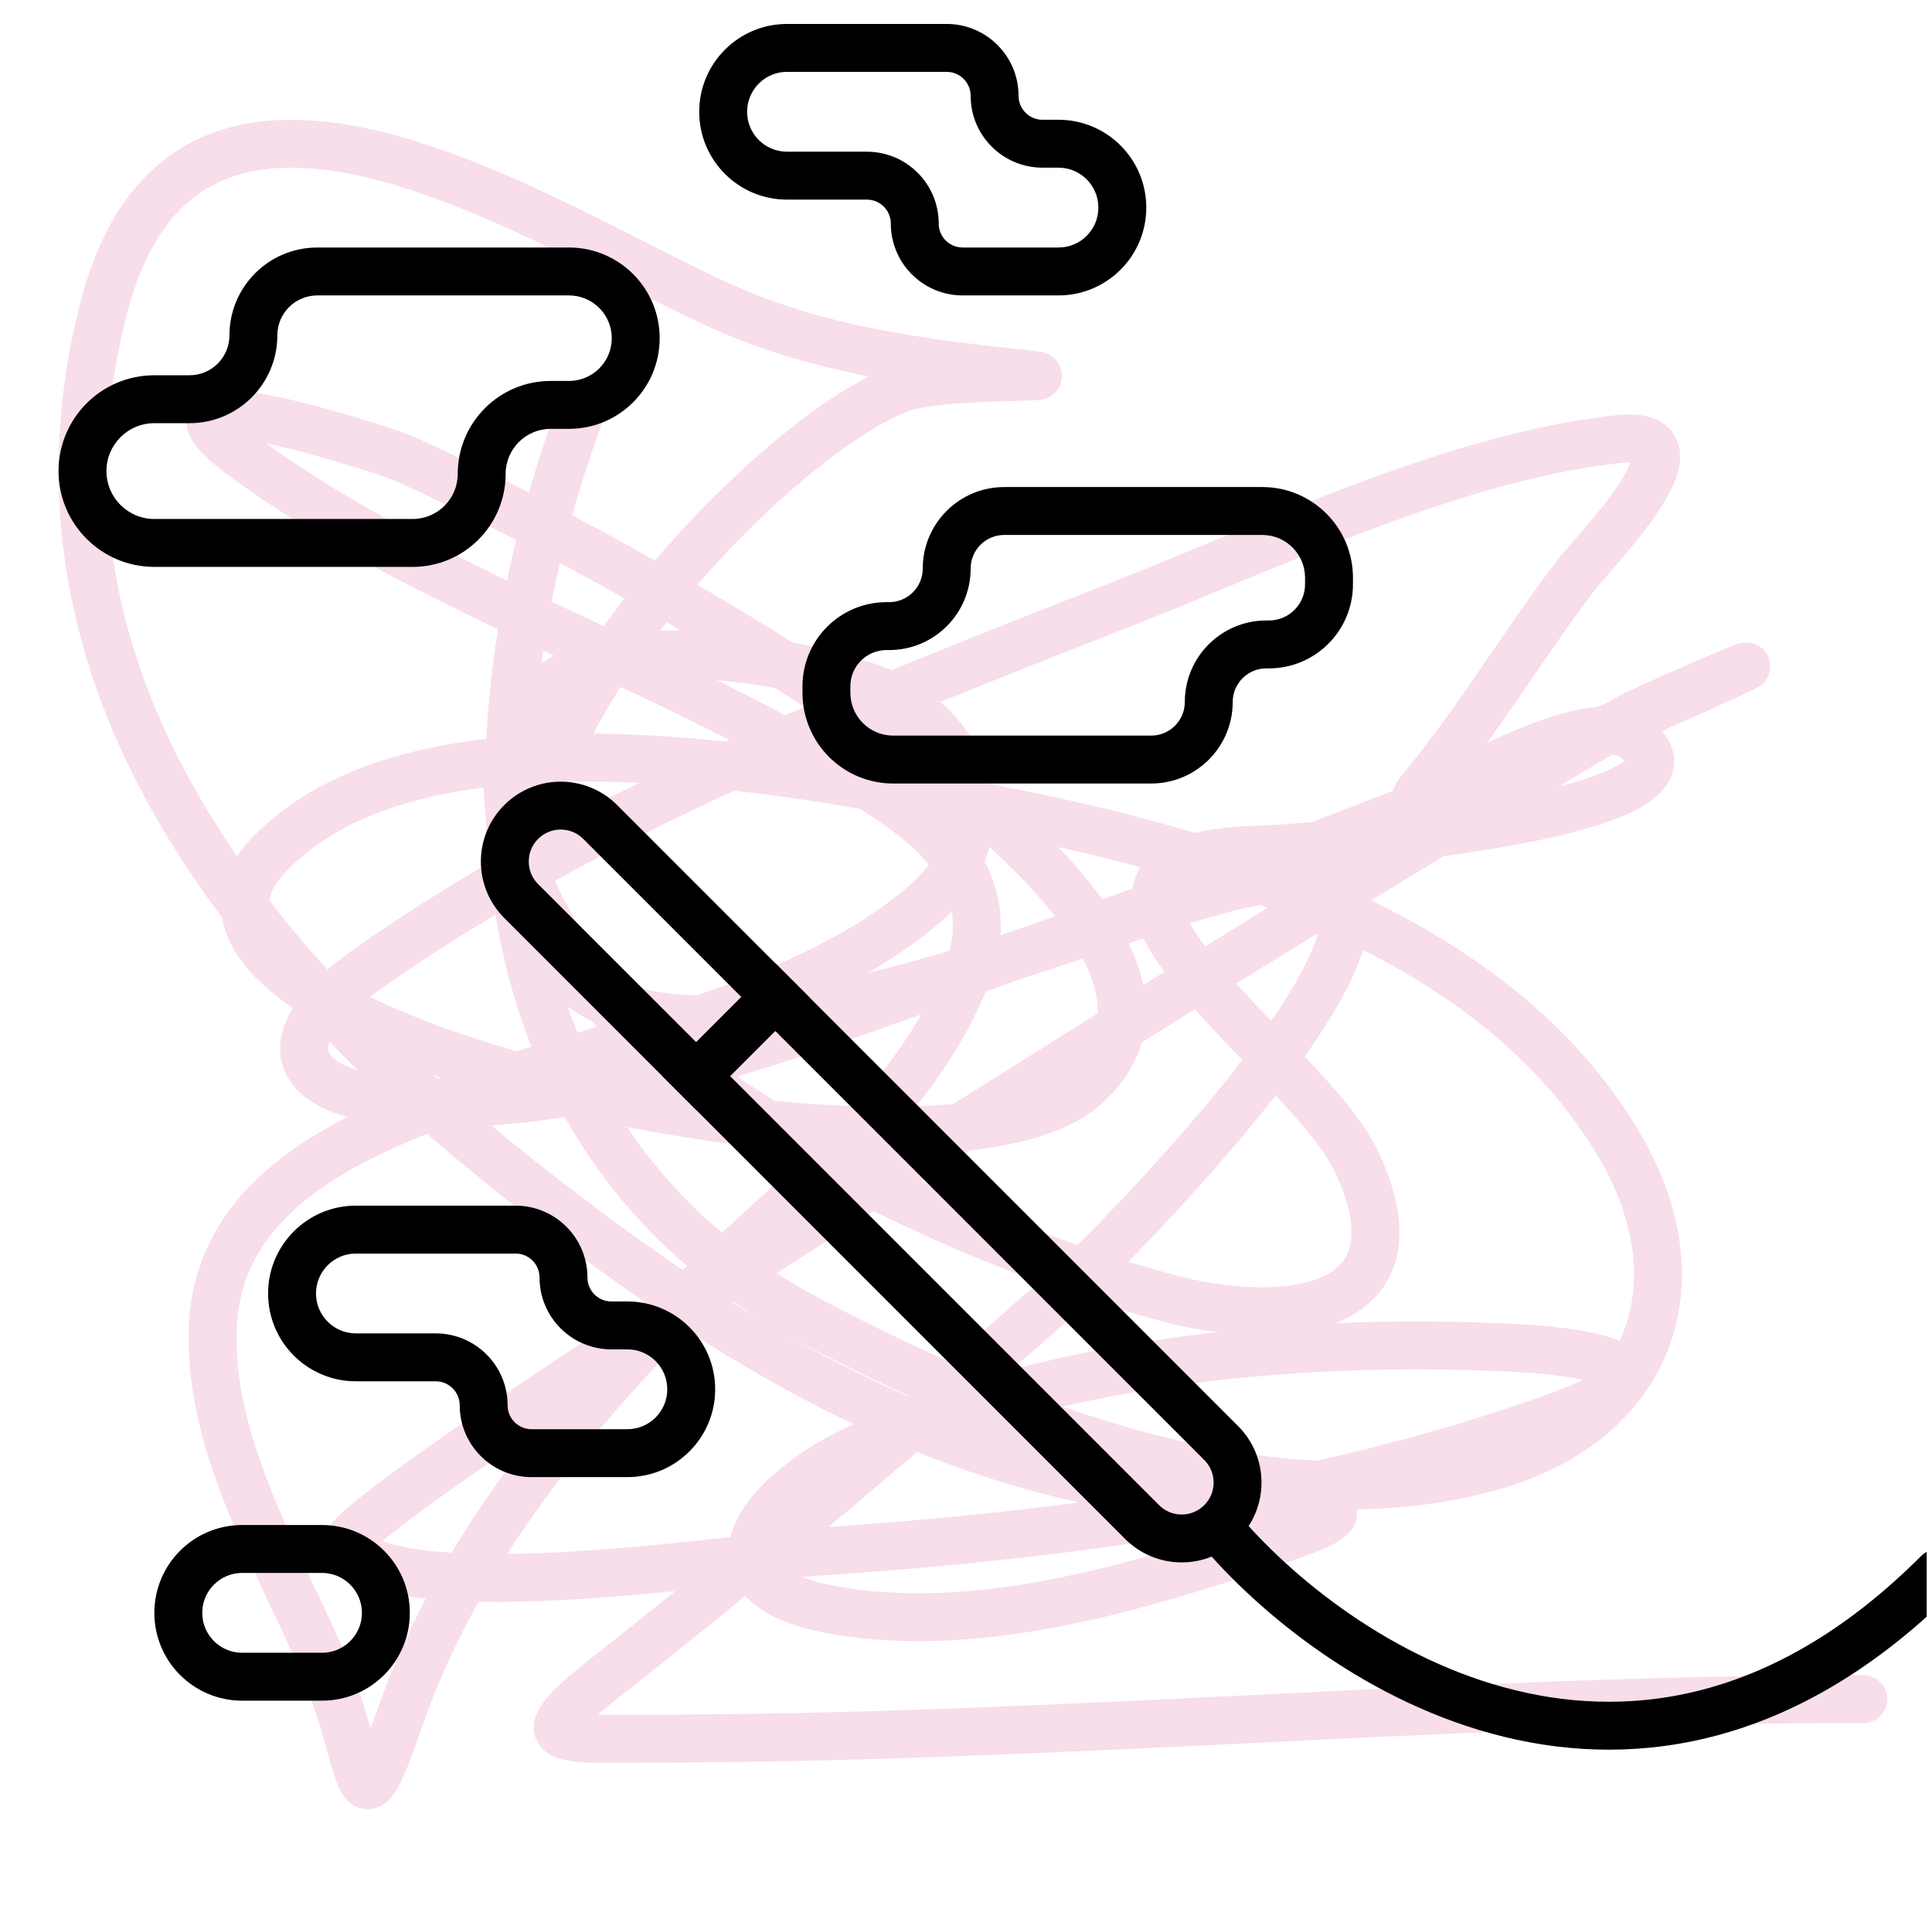 <svg width="121" height="120" viewBox="0 0 121 120" fill="none" xmlns="http://www.w3.org/2000/svg">
<g clip-path="url(#clip0)">
<path d="M36.292 25.991C28.765 46.467 29.21 71.335 50.862 82.759C63.074 89.203 79.935 95.947 93.885 91.694C103.348 88.809 106.492 80.376 101.445 71.763C93.529 58.254 75.77 53.238 61.515 50.527C50.09 48.354 26.016 43.44 16.637 53.757C6.569 64.832 58.361 76.029 67.769 68.189C81.966 56.359 31.184 31.179 25.021 28.603C23.847 28.112 7.117 22.718 15.537 28.809C25.363 35.918 37.191 40.11 47.838 45.785C53.562 48.835 63.673 52.698 60.621 60.836C57.514 69.123 49.791 74.708 43.715 80.698C35.966 88.336 28.625 97.205 25.021 107.638C22.19 115.833 23.015 110.514 20.073 103.79C17.275 97.395 12.934 90.171 13.338 82.897C13.828 74.079 23.184 70.592 30.244 68.121C39.156 65.002 50.501 62.94 57.872 56.643C63.282 52.023 60.439 45.148 54.436 43.036C49.626 41.343 38.107 39.231 33.956 43.448C28.511 48.979 34.504 59.666 38.835 63.585C47.806 71.701 61.423 78.081 72.992 81.247C80.298 83.247 89.454 82.319 84.951 72.725C81.849 66.118 62.562 53.57 78.903 53.207C80.677 53.168 108.381 51.296 102.544 46.334C99.038 43.354 86.14 52.904 89.074 49.358C92.564 45.142 95.379 40.384 98.696 36.026C99.839 34.523 107.561 26.809 101.307 27.503C91.043 28.644 80.123 33.949 70.655 37.675C54.587 43.998 37.065 50.727 22.891 60.767C16.625 65.205 18.405 68.597 25.433 69.014C37.734 69.744 50.587 64.381 61.927 60.423C76.861 55.212 91.823 49.667 106.256 43.173C114.599 39.419 103.695 44.066 102.132 44.891C95.48 48.404 20.098 94.928 21.722 96.848C25.152 100.901 46.876 97.47 51 97.192C66.624 96.14 82.797 94.032 97.596 88.67C105.745 85.717 99.88 84.66 94.847 84.409C81.532 83.743 66.61 85.126 54.298 90.457C47.831 93.257 42.801 99.334 52.649 100.903C60.965 102.228 69.975 99.761 77.803 97.192C83.059 95.467 86.745 94.281 79.177 94.031C60.996 93.429 47.014 85.24 32.856 74.1C15.886 60.747 0.535 42.632 6.465 19.394C11.727 -1.228 34.331 14.373 45.364 19.256C51.488 21.967 57.882 22.755 64.47 23.449C67.175 23.733 58.904 23.38 56.36 24.342C47.665 27.629 26.869 49.878 34.849 60.286C42.309 70.016 69.437 56.918 78.284 55.269C95.784 52.006 69.209 78.611 66.394 81.11C57.129 89.334 47.679 97.369 37.942 105.027C32.487 109.317 35.084 108.875 40.622 108.875C66.022 108.875 91.302 106.401 116.702 106.401" stroke="#F8DDEB" stroke-width="3" stroke-linecap="round"/>
<path d="M48.551 62.435L43.602 67.385L71.532 95.316C72.899 96.683 75.115 96.683 76.482 95.316V95.316C77.849 93.949 77.849 91.733 76.482 90.366L48.551 62.435Z" stroke="black" stroke-width="3" stroke-linecap="round"/>
<path d="M48.551 62.435L43.602 67.385L32.642 56.425C31.275 55.058 31.275 52.842 32.642 51.475V51.475C34.008 50.108 36.224 50.108 37.591 51.475L48.551 62.435Z" stroke="black" stroke-width="3" stroke-linecap="round"/>
<path d="M76.221 95.576C83.509 104.316 102.745 117.136 121.383 98.498" stroke="black" stroke-width="3" stroke-linecap="round"/>
<path d="M62.895 33.5H79.057V30.5H62.895V33.5ZM55.525 40.708H55.687V37.708H55.525V40.708ZM53.259 43.386V42.974H50.259V43.386H53.259ZM72.1 46.065H55.938V49.065H72.1V46.065ZM79.469 38.856H79.308V41.856H79.469V38.856ZM81.735 36.178V36.59H84.735V36.178H81.735ZM79.469 41.856C82.378 41.856 84.735 39.499 84.735 36.59H81.735C81.735 37.842 80.721 38.856 79.469 38.856V41.856ZM77.204 43.96C77.204 42.798 78.146 41.856 79.308 41.856V38.856C76.489 38.856 74.204 41.142 74.204 43.96H77.204ZM72.1 49.065C74.918 49.065 77.204 46.779 77.204 43.96H74.204C74.204 45.123 73.262 46.065 72.1 46.065V49.065ZM50.259 43.386C50.259 46.522 52.801 49.065 55.938 49.065V46.065C54.458 46.065 53.259 44.865 53.259 43.386H50.259ZM55.525 37.708C52.617 37.708 50.259 40.066 50.259 42.974H53.259C53.259 41.722 54.274 40.708 55.525 40.708V37.708ZM57.791 35.604C57.791 36.766 56.849 37.708 55.687 37.708V40.708C58.506 40.708 60.791 38.423 60.791 35.604H57.791ZM79.057 33.5C80.536 33.5 81.735 34.699 81.735 36.178H84.735C84.735 33.042 82.193 30.5 79.057 30.5V33.5ZM62.895 30.5C60.076 30.5 57.791 32.785 57.791 35.604H60.791C60.791 34.442 61.733 33.5 62.895 33.5V30.5Z" fill="black"/>
<path d="M59.291 1.5H49.291V4.5H59.291V1.5ZM66.291 7.5H65.291V10.5H66.291V7.5ZM60.291 18.5H66.291V15.5H60.291V18.5ZM49.291 12.5H54.291V9.5H49.291V12.5ZM19.87 18.5H35.636V15.5H19.87V18.5ZM9.667 26.5H11.87V23.5H9.667V26.5ZM25.845 32.5H9.667V35.5H25.845V32.5ZM35.636 23.856H34.488V26.856H35.636V23.856ZM35.636 26.856C38.773 26.856 41.315 24.314 41.315 21.178H38.315C38.315 22.657 37.116 23.856 35.636 23.856V26.856ZM31.667 29.678C31.667 28.12 32.93 26.856 34.488 26.856V23.856C31.273 23.856 28.667 26.463 28.667 29.678H31.667ZM25.845 35.5C29.06 35.5 31.667 32.894 31.667 29.678H28.667C28.667 31.237 27.403 32.5 25.845 32.5V35.5ZM3.667 29.5C3.667 32.814 6.353 35.5 9.667 35.5V32.5C8.01 32.5 6.667 31.157 6.667 29.5H3.667ZM9.667 23.5C6.353 23.5 3.667 26.186 3.667 29.5H6.667C6.667 27.843 8.01 26.5 9.667 26.5V23.5ZM14.37 21C14.37 22.381 13.251 23.5 11.87 23.5V26.5C14.908 26.5 17.37 24.038 17.37 21H14.37ZM35.636 18.5C37.116 18.5 38.315 19.699 38.315 21.178H41.315C41.315 18.042 38.773 15.5 35.636 15.5V18.5ZM19.87 15.5C16.833 15.5 14.37 17.962 14.37 21H17.37C17.37 19.619 18.49 18.5 19.87 18.5V15.5ZM49.291 9.5C47.91 9.5 46.791 8.381 46.791 7H43.791C43.791 10.038 46.253 12.5 49.291 12.5V9.5ZM58.791 14C58.791 11.515 56.776 9.5 54.291 9.5V12.5C55.119 12.5 55.791 13.172 55.791 14H58.791ZM60.291 15.5C59.462 15.5 58.791 14.828 58.791 14H55.791C55.791 16.485 57.806 18.5 60.291 18.5V15.5ZM68.791 13C68.791 14.381 67.672 15.5 66.291 15.5V18.5C69.329 18.5 71.791 16.038 71.791 13H68.791ZM66.291 10.5C67.672 10.5 68.791 11.619 68.791 13H71.791C71.791 9.962 69.329 7.5 66.291 7.5V10.5ZM60.791 6C60.791 8.485 62.806 10.5 65.291 10.5V7.5C64.463 7.5 63.791 6.828 63.791 6H60.791ZM49.291 1.5C46.253 1.5 43.791 3.962 43.791 7H46.791C46.791 5.619 47.91 4.5 49.291 4.5V1.5ZM59.291 4.5C60.119 4.5 60.791 5.172 60.791 6H63.791C63.791 3.515 61.776 1.5 59.291 1.5V4.5Z" fill="black"/>
<path d="M22.291 78.5H32.291V75.5H22.291V78.5ZM27.291 83.5H22.291V86.5H27.291V83.5ZM33.291 92.5H39.291V89.5H33.291V92.5ZM39.291 81.5H38.291V84.5H39.291V81.5ZM20.167 95.5H15.167V98.5H20.167V95.5ZM15.167 106.5H20.167V103.5H15.167V106.5ZM15.167 103.5C13.786 103.5 12.667 102.381 12.667 101H9.667C9.667 104.038 12.129 106.5 15.167 106.5V103.5ZM22.667 101C22.667 102.381 21.547 103.5 20.167 103.5V106.5C23.204 106.5 25.667 104.038 25.667 101H22.667ZM15.167 95.5C12.129 95.5 9.667 97.962 9.667 101H12.667C12.667 99.619 13.786 98.5 15.167 98.5V95.5ZM20.167 98.5C21.547 98.5 22.667 99.619 22.667 101H25.667C25.667 97.962 23.204 95.5 20.167 95.5V98.5ZM38.291 81.5C37.462 81.5 36.791 80.828 36.791 80H33.791C33.791 82.485 35.806 84.5 38.291 84.5V81.5ZM44.791 87C44.791 83.962 42.328 81.5 39.291 81.5V84.5C40.672 84.5 41.791 85.619 41.791 87H44.791ZM39.291 92.5C42.328 92.5 44.791 90.038 44.791 87H41.791C41.791 88.381 40.672 89.5 39.291 89.5V92.5ZM28.791 88C28.791 90.485 30.806 92.5 33.291 92.5V89.5C32.462 89.5 31.791 88.828 31.791 88H28.791ZM27.291 86.5C28.119 86.5 28.791 87.172 28.791 88H31.791C31.791 85.515 29.776 83.5 27.291 83.5V86.5ZM16.791 81C16.791 84.038 19.253 86.5 22.291 86.5V83.5C20.91 83.5 19.791 82.381 19.791 81H16.791ZM32.291 78.5C33.119 78.5 33.791 79.172 33.791 80H36.791C36.791 77.515 34.776 75.5 32.291 75.5V78.5ZM22.291 75.5C19.253 75.5 16.791 77.962 16.791 81H19.791C19.791 79.619 20.91 78.5 22.291 78.5V75.5Z" fill="black"/>
</g>
<defs>
<clipPath id="clip0">
<rect width="120" height="120" fill="white" transform="translate(0.667)"/>
</clipPath>
</defs>
</svg>
